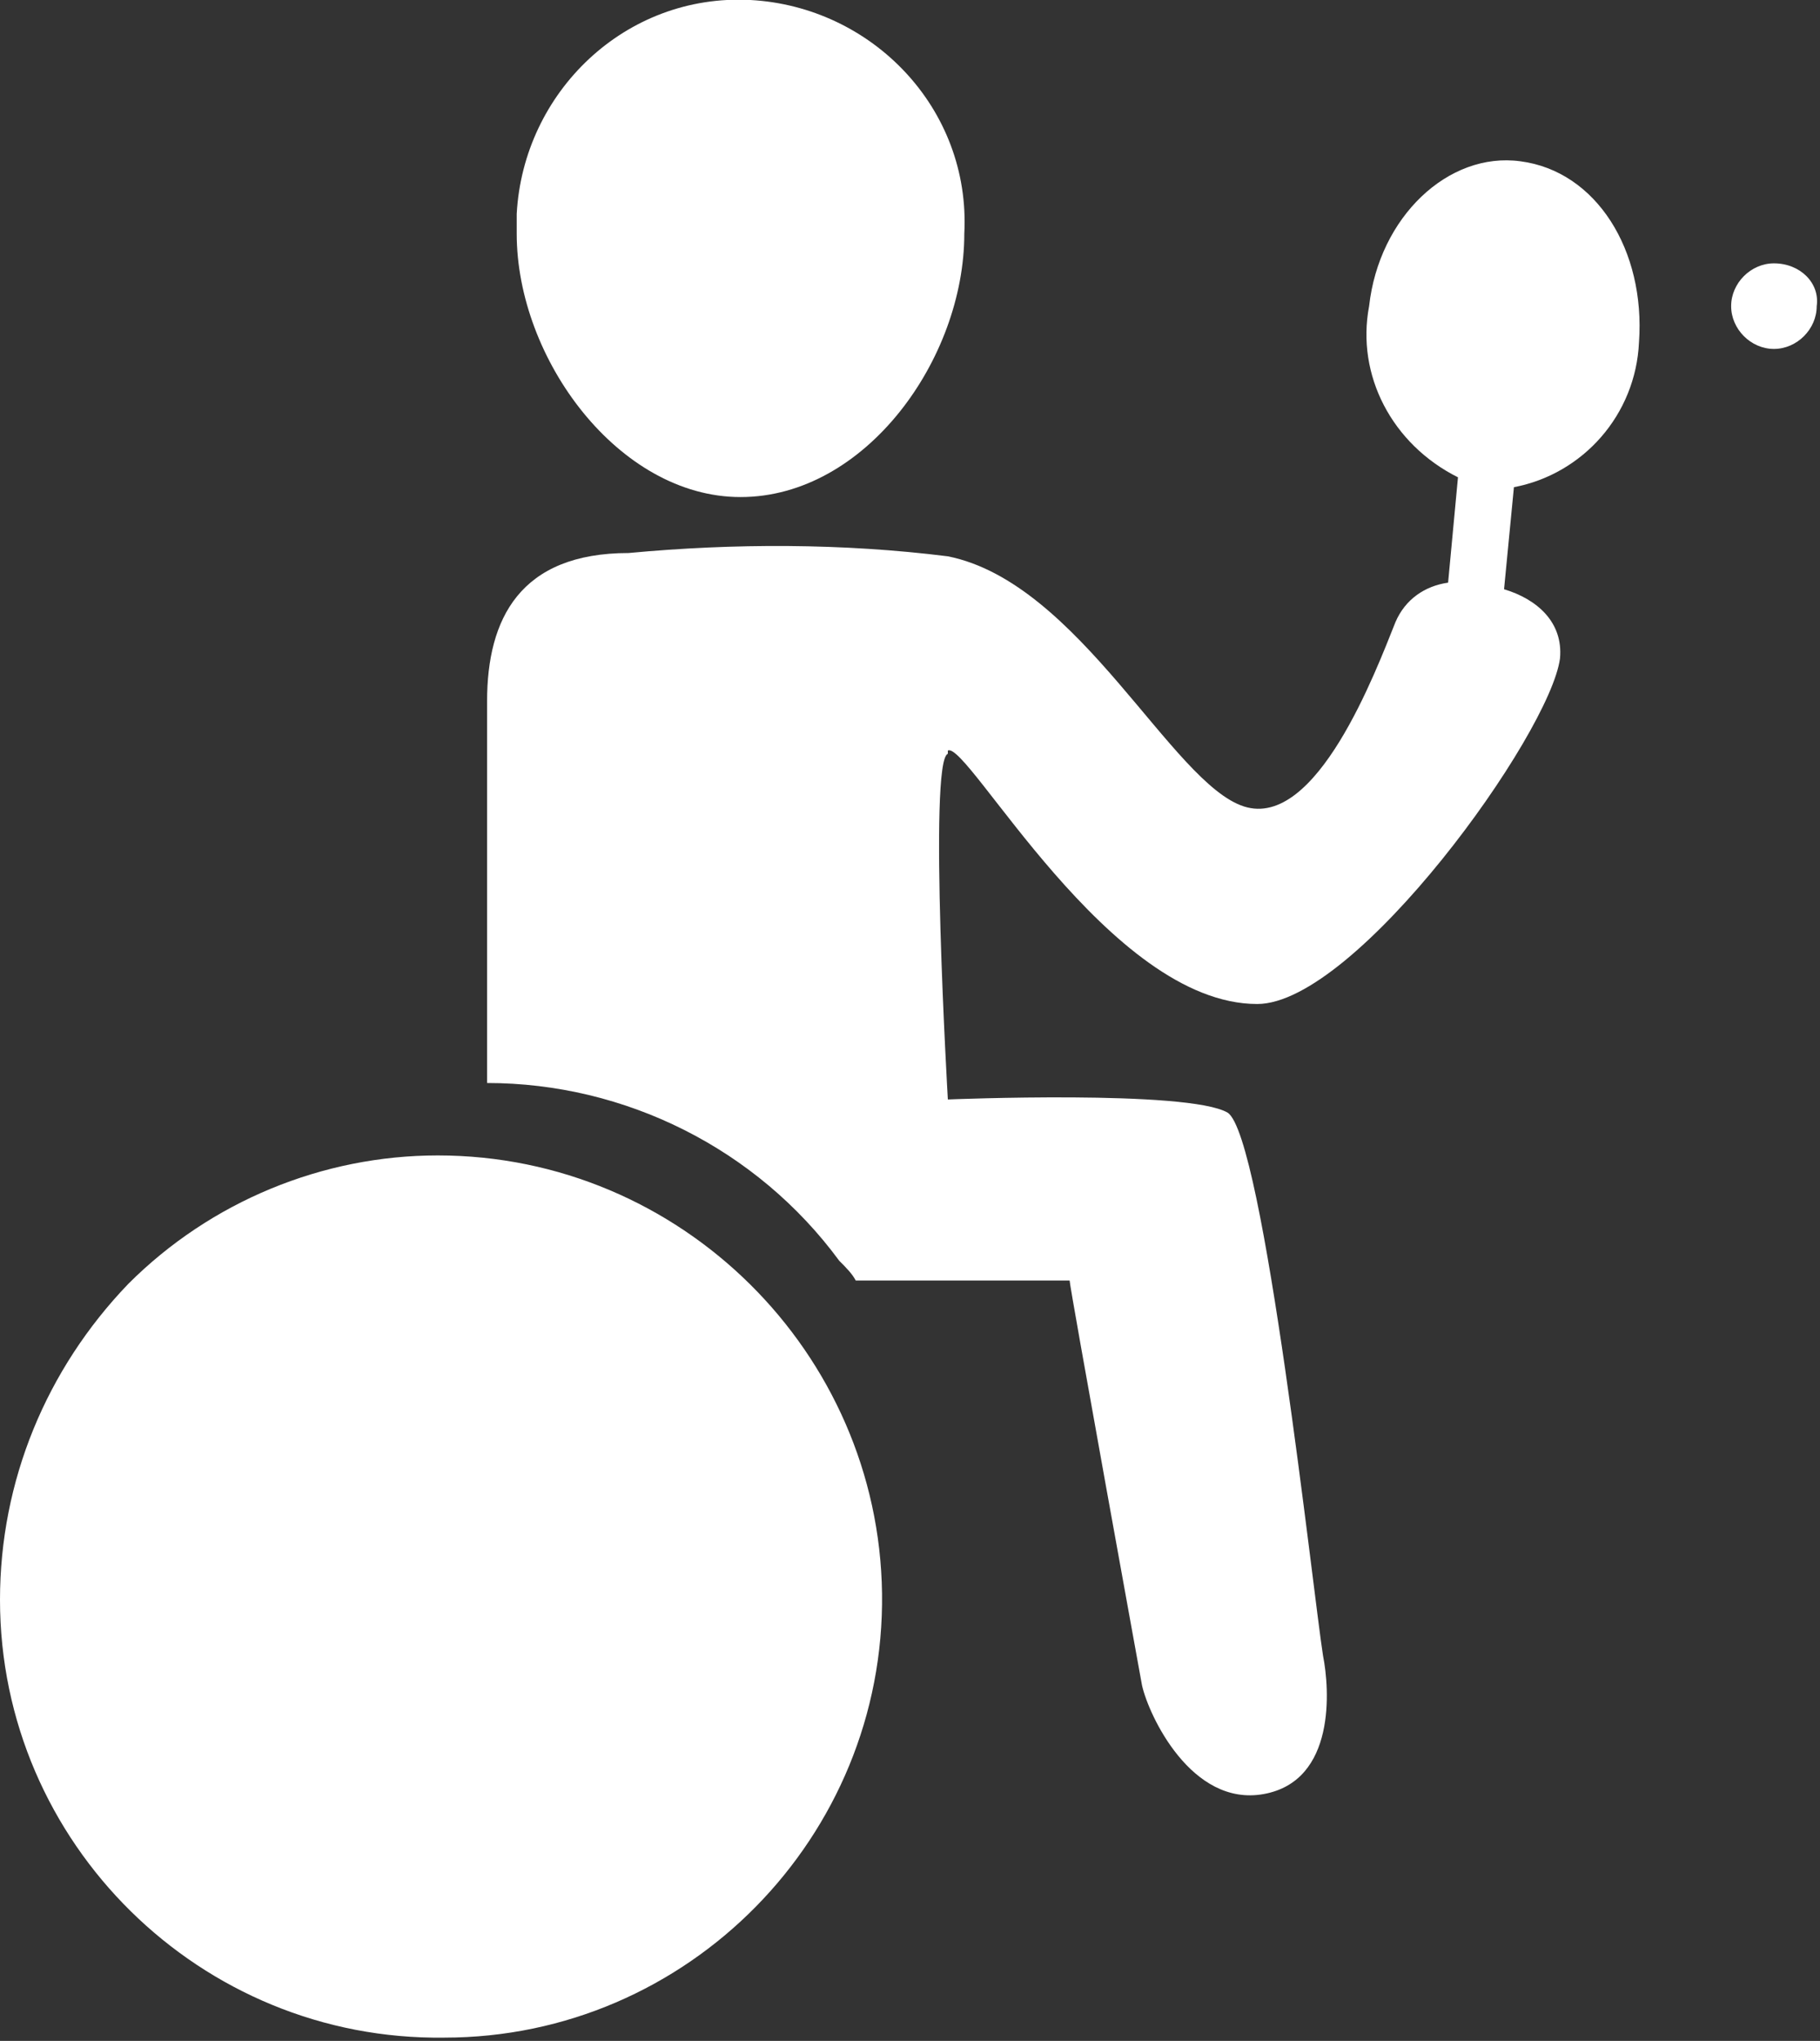 <?xml version="1.0" encoding="utf-8"?>
<!-- Generator: Adobe Illustrator 25.1.0, SVG Export Plug-In . SVG Version: 6.00 Build 0)  -->
<svg version="1.1" id="Layer_1" xmlns="http://www.w3.org/2000/svg" xmlns:xlink="http://www.w3.org/1999/xlink" x="0px" y="0px"
	 viewBox="0 0 55.3 62" style="enable-background:new 0 0 55.3 62;" xml:space="preserve">
<rect x="0" y="0" width="55.3" height="62" fill="#333333" stroke="none"/>
<style type="text/css">
	.st0{fill:#FFFFFF;}
</style>
<g>
	<path class="st0" d="M13.3,35.1c-3.5,0-6.9,1.4-9.4,3.9C1.4,41.6,0,45,0,48.6C0,56,6.1,62,13.5,61.9c7.4,0,13.4-6.1,13.3-13.5
		C26.7,41.1,20.7,35.1,13.3,35.1z"/>
	<path class="st0" d="M46.2,4.9L46.2,4.9c-2.2-0.3-4.3,1.7-4.6,4.4c-0.4,2.1,0.7,4.2,2.7,5.2L44,17.7c-0.7,0.1-1.3,0.5-1.6,1.2
		c-0.6,1.5-2.4,6.3-4.6,5.6c-2.2-0.7-5-6.8-9-7.6c-3.2-0.4-6.5-0.4-9.7-0.1c-3.3,0-4.3,2-4.3,4.5v11.6c4.2,0,8.2,2,10.7,5.4
		c0.2,0.2,0.4,0.4,0.5,0.6h6.5c0,0.2,2.2,12.3,2.2,12.3c0.2,0.9,1.5,3.7,3.7,3.3c2.2-0.4,2-3.2,1.8-4.2c-0.3-1.9-1.8-15.8-2.9-16.5
		c-1.2-0.7-8.5-0.4-8.5-0.4s-0.6-10.3,0-10.5l0-0.1c0.6-0.3,4.9,7.7,9.4,7.7c3,0,8.9-8.2,9.2-10.5c0.1-1.1-0.7-1.8-1.7-2.1l0.3-3.1
		c2.1-0.4,3.7-2.2,3.8-4.4C50,7.6,48.5,5.2,46.2,4.9z"/>
	<path class="st0" d="M53.9,8c-0.7,0-1.3,0.6-1.3,1.3c0,0.7,0.6,1.3,1.3,1.3c0,0,0,0,0,0c0.7,0,1.3-0.6,1.3-1.3
		C55.3,8.6,54.7,8,53.9,8z"/>
	<path class="st0" d="M22.5,15.1c3.8,0,6.8-4.2,6.8-8c0.2-3.8-2.8-6.9-6.5-7.1c-3.8-0.2-6.9,2.8-7.1,6.5c0,0.2,0,0.4,0,0.6
		C15.7,10.9,18.8,15.1,22.5,15.1z"/>
</g>
</svg>
